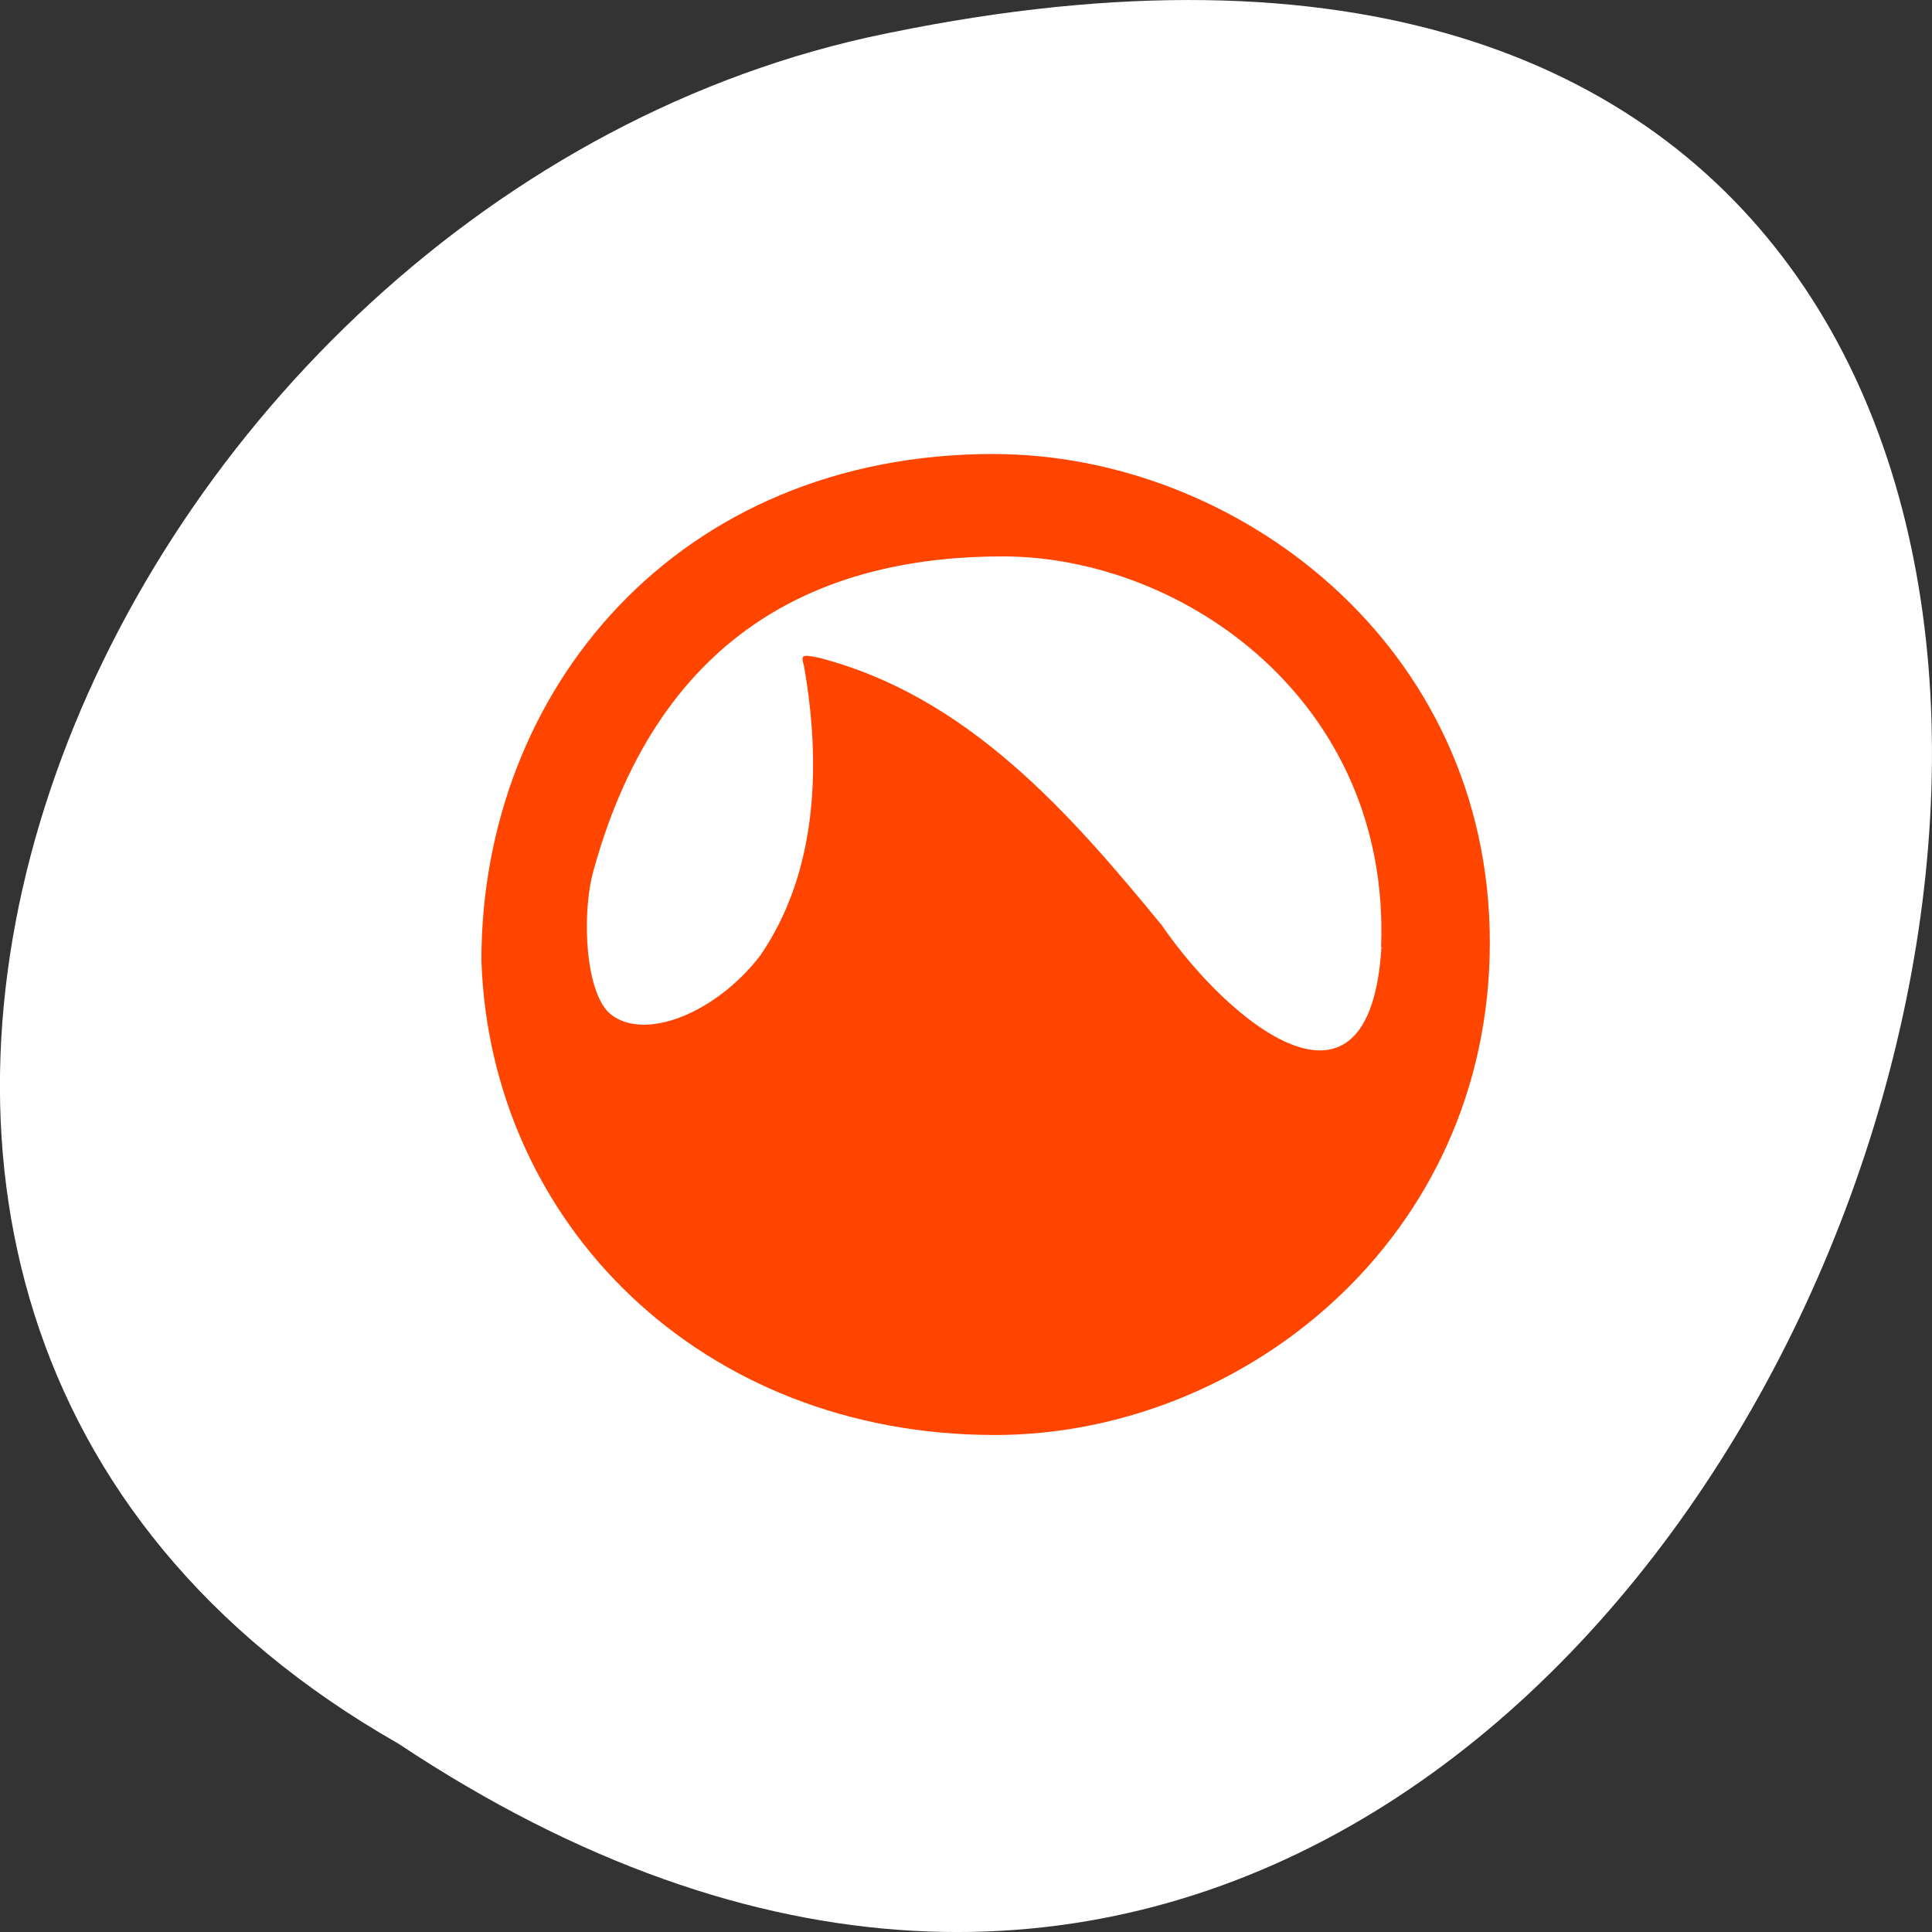 <svg xmlns="http://www.w3.org/2000/svg" viewBox="0 0 256 256"><rect x="0" y="0" width="256" height="256" fill="#333333" stroke="none"/><defs><clipPath id="0"><g transform="translate(0 -1004.36)"><rect fill="#1890d0" width="46" height="46" x="1" y="1005.36" rx="4"/></g></clipPath><clipPath><g transform="translate(0 -1004.36)"><rect fill="#1890d0" width="46" height="46" x="1" y="1005.36" rx="4"/></g></clipPath><clipPath><g transform="translate(0 -1004.36)"><rect fill="#1890d0" width="46" height="46" x="1" y="1005.36" rx="4"/></g></clipPath><clipPath><g transform="translate(0 -1004.36)"><rect fill="#1890d0" width="46" height="46" x="1" y="1005.36" rx="4"/></g></clipPath><clipPath><g transform="translate(0 -1004.36)"><rect fill="#1890d0" width="46" height="46" x="1" y="1005.36" rx="4"/></g></clipPath><clipPath><g transform="translate(0 -1004.36)"><rect fill="#1890d0" width="46" height="46" x="1" y="1005.36" rx="4"/></g></clipPath></defs><g transform="translate(0 -796.36)"><path d="m -1374.42 1658.71 c 127.95 -192.46 -280.09 -311 -226.07 -62.2 23.02 102.82 167.39 165.22 226.07 62.2 z" color="#000" transform="matrix(0 1 -1 0 1711.48 2401.81)" fill="#ffffff"/><g clip-path="url(#0)" fill="#ff4500" transform="matrix(4.454 0 0 4.333 23.712 821.86)"><path d="m 24.24,9 c 7.191,0 14.758,5.805 14.758,14.938 0,9.06 -7.352,15.06 -14.723,15.06 -8.746,0 -15.02,-6.473 -15.277,-14.516 0,-8.254 5.824,-15.484 15.242,-15.484 m 11.523,15.07 C 36.048,16.56 29.872,12.13 24.505,12.13 c -5.078,0 -10.145,2.047 -12.172,9.605 -0.375,1.398 -0.23,3.816 0.527,4.41 1.012,0.805 3.105,-0.043 4.422,-1.793 1.727,-2.566 1.824,-5.883 1.313,-8.867 -0.094,-0.348 -0.07,-0.363 0.434,-0.258 4.422,1.168 7.469,4.746 10.211,8.184 2,2.992 6.191,6.535 6.535,0.652 m -0.012,0.004" fill="#ff4500" transform="translate(0 -1)"/></g></g></svg>